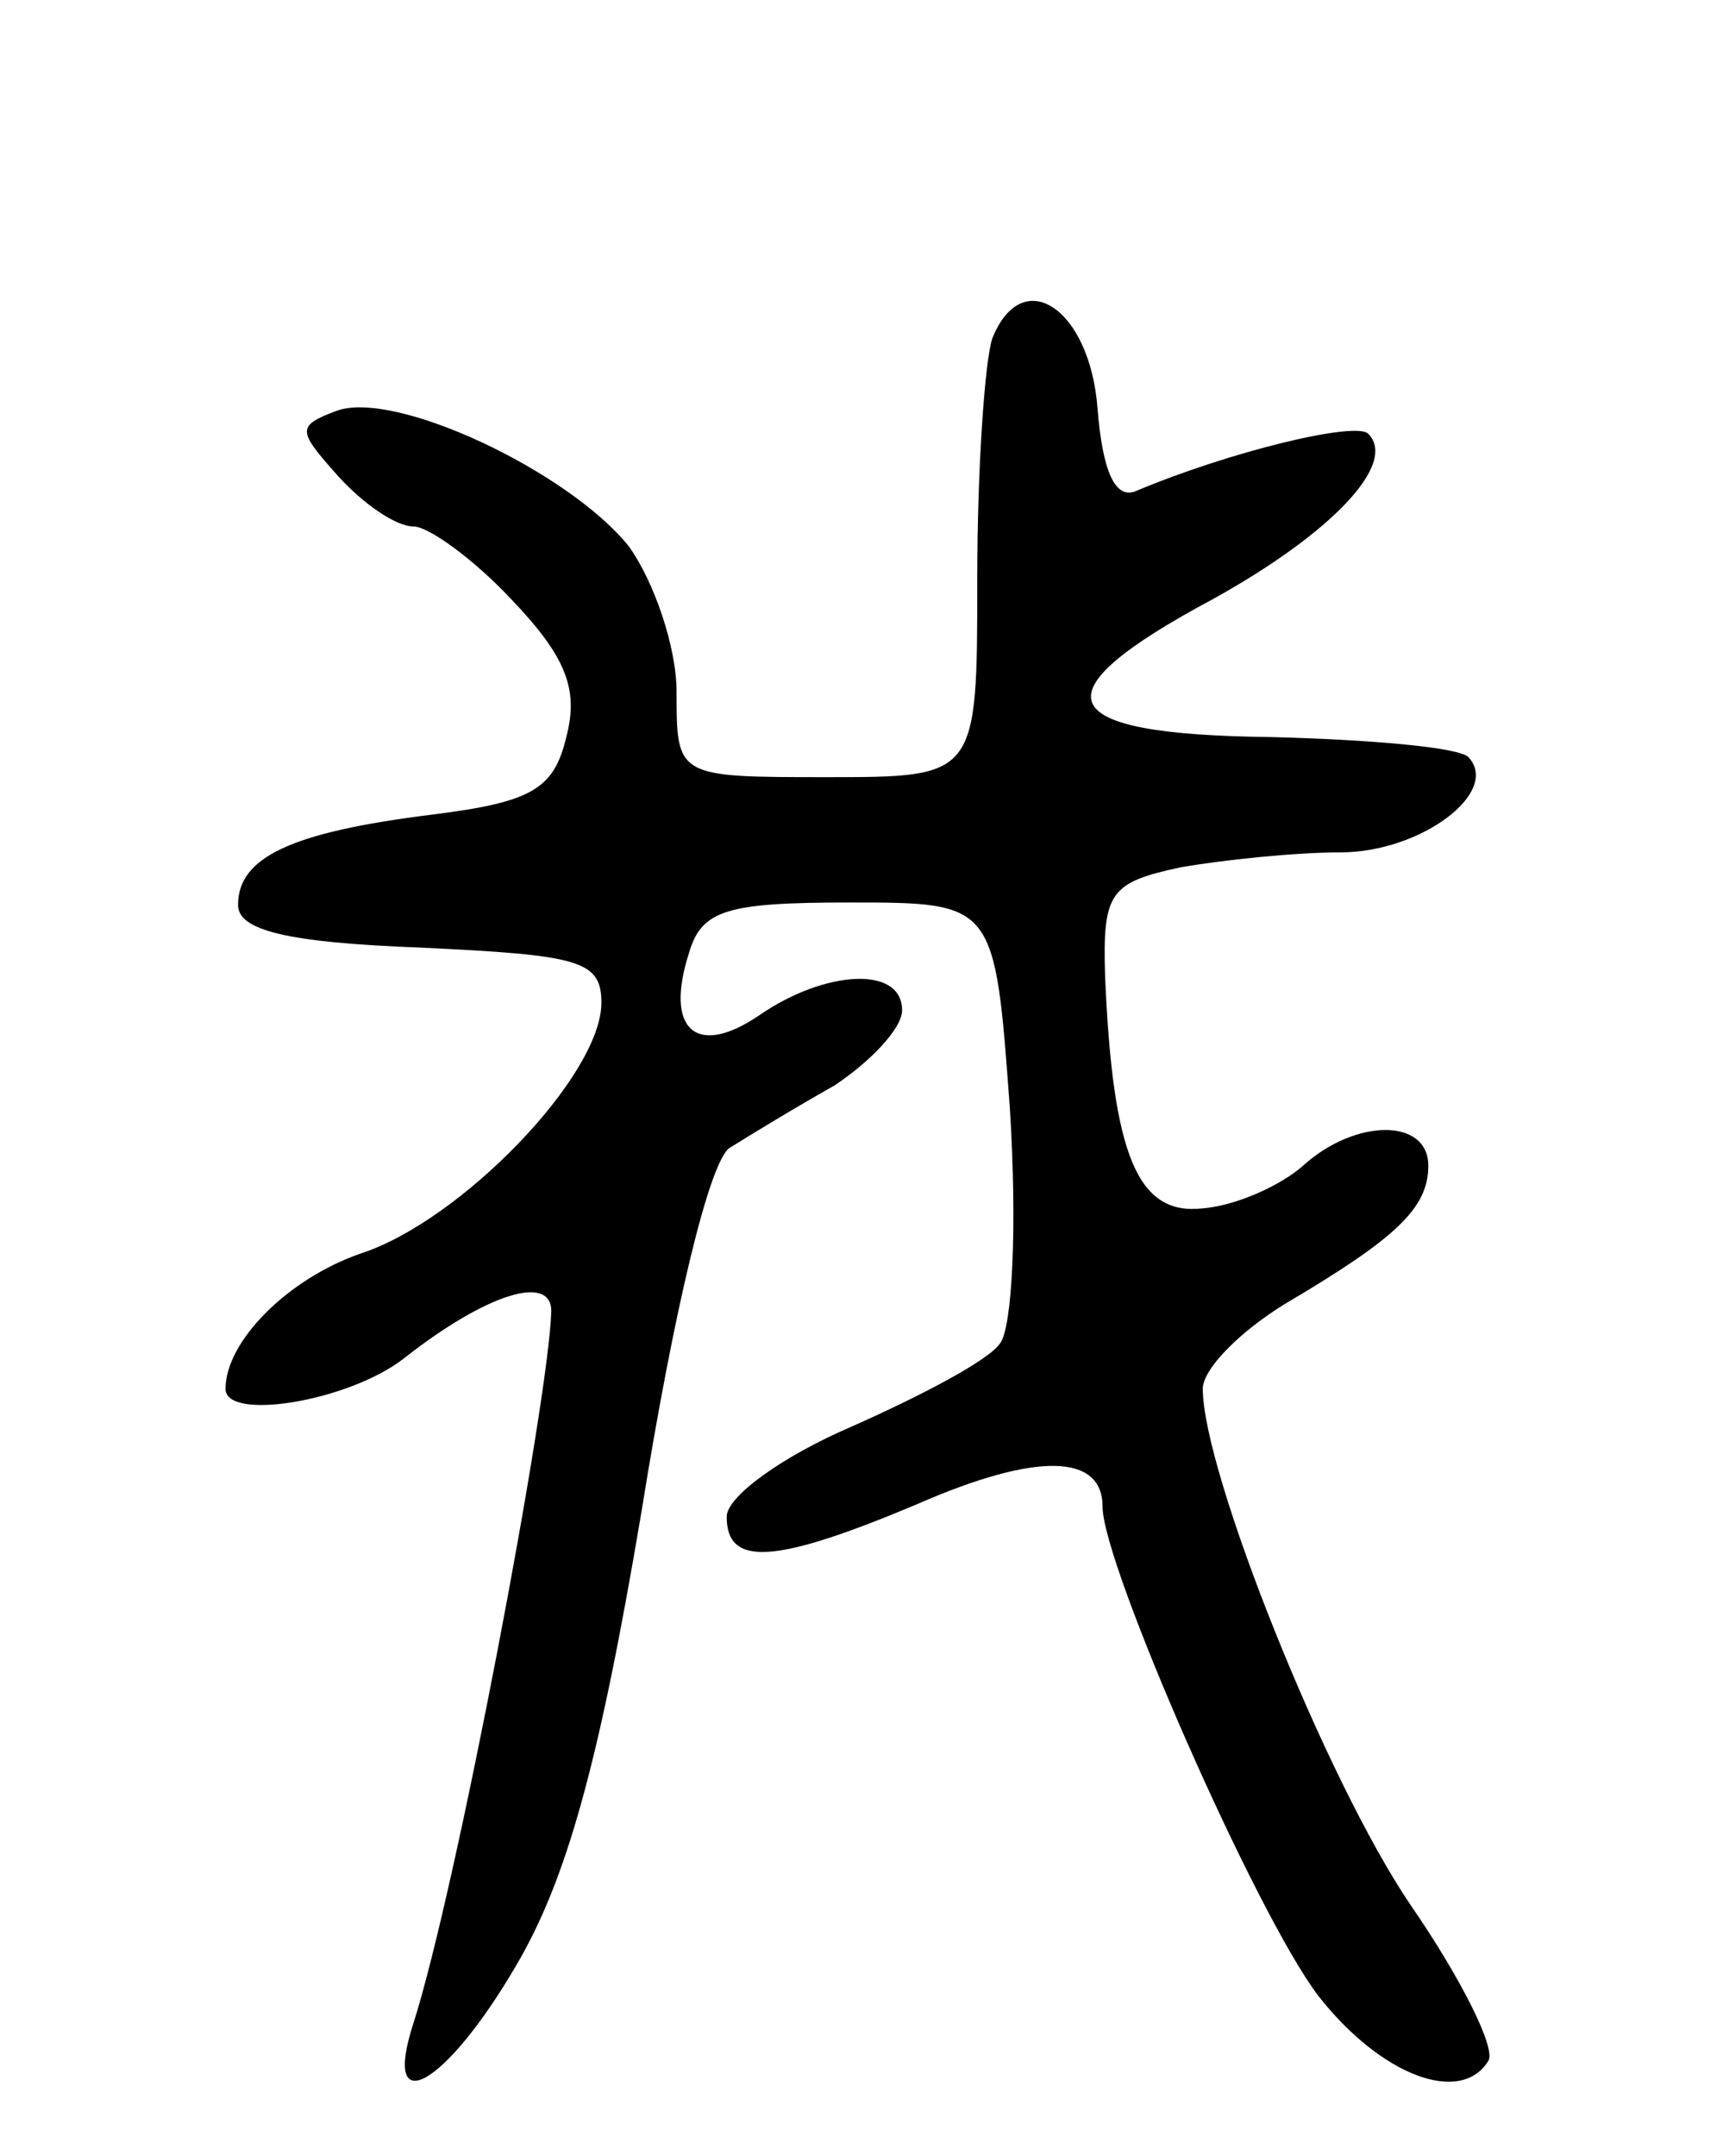<svg version="1.0" xmlns="http://www.w3.org/2000/svg"
 width="69pt" height="86pt" viewBox="0 0 69 86"
 preserveAspectRatio="xMidYMid meet">
<g transform="translate(0,86) scale(0.1,-0.1)"
fill="#000000" stroke="none">
<path d="M396 725 c-3 -9 -6 -52 -6 -96 0 -79 0 -79 -60 -79 -60 0 -60 0 -60
34 0 18 -9 44 -19 58 -24 30 -94 63 -117 54 -16 -6 -15 -8 1 -26 10 -11 23
-20 30 -20 6 0 24 -13 39 -29 22 -23 27 -36 22 -55 -5 -21 -14 -26 -54 -31
-56 -7 -77 -17 -77 -36 0 -10 19 -15 73 -17 63 -3 72 -5 72 -22 0 -29 -56 -87
-96 -100 -29 -10 -54 -35 -54 -54 0 -13 49 -5 71 12 33 26 59 34 59 19 -1 -36
-38 -231 -55 -284 -13 -40 13 -25 41 23 20 34 33 80 50 181 13 81 27 139 35
145 8 5 26 16 42 25 15 10 27 23 27 30 0 18 -31 16 -57 -2 -25 -17 -38 -6 -28
25 5 17 15 20 64 20 58 0 58 0 64 -82 3 -47 1 -88 -4 -94 -5 -7 -32 -21 -59
-33 -28 -12 -50 -28 -50 -36 0 -20 19 -19 76 5 48 21 74 20 74 -1 0 -23 61
-162 86 -195 25 -32 57 -44 68 -26 3 5 -11 33 -31 62 -34 50 -83 173 -83 206
0 8 15 23 33 34 44 26 57 38 57 55 0 19 -29 19 -50 0 -9 -8 -27 -16 -40 -17
-26 -3 -36 21 -39 93 -1 33 2 37 30 43 17 3 46 6 64 6 32 0 64 24 51 38 -4 4
-40 7 -79 8 -88 1 -94 17 -23 55 47 26 74 54 62 66 -5 5 -55 -7 -93 -23 -8 -3
-13 8 -15 33 -3 40 -30 58 -42 28z"/>
</g>
</svg>
